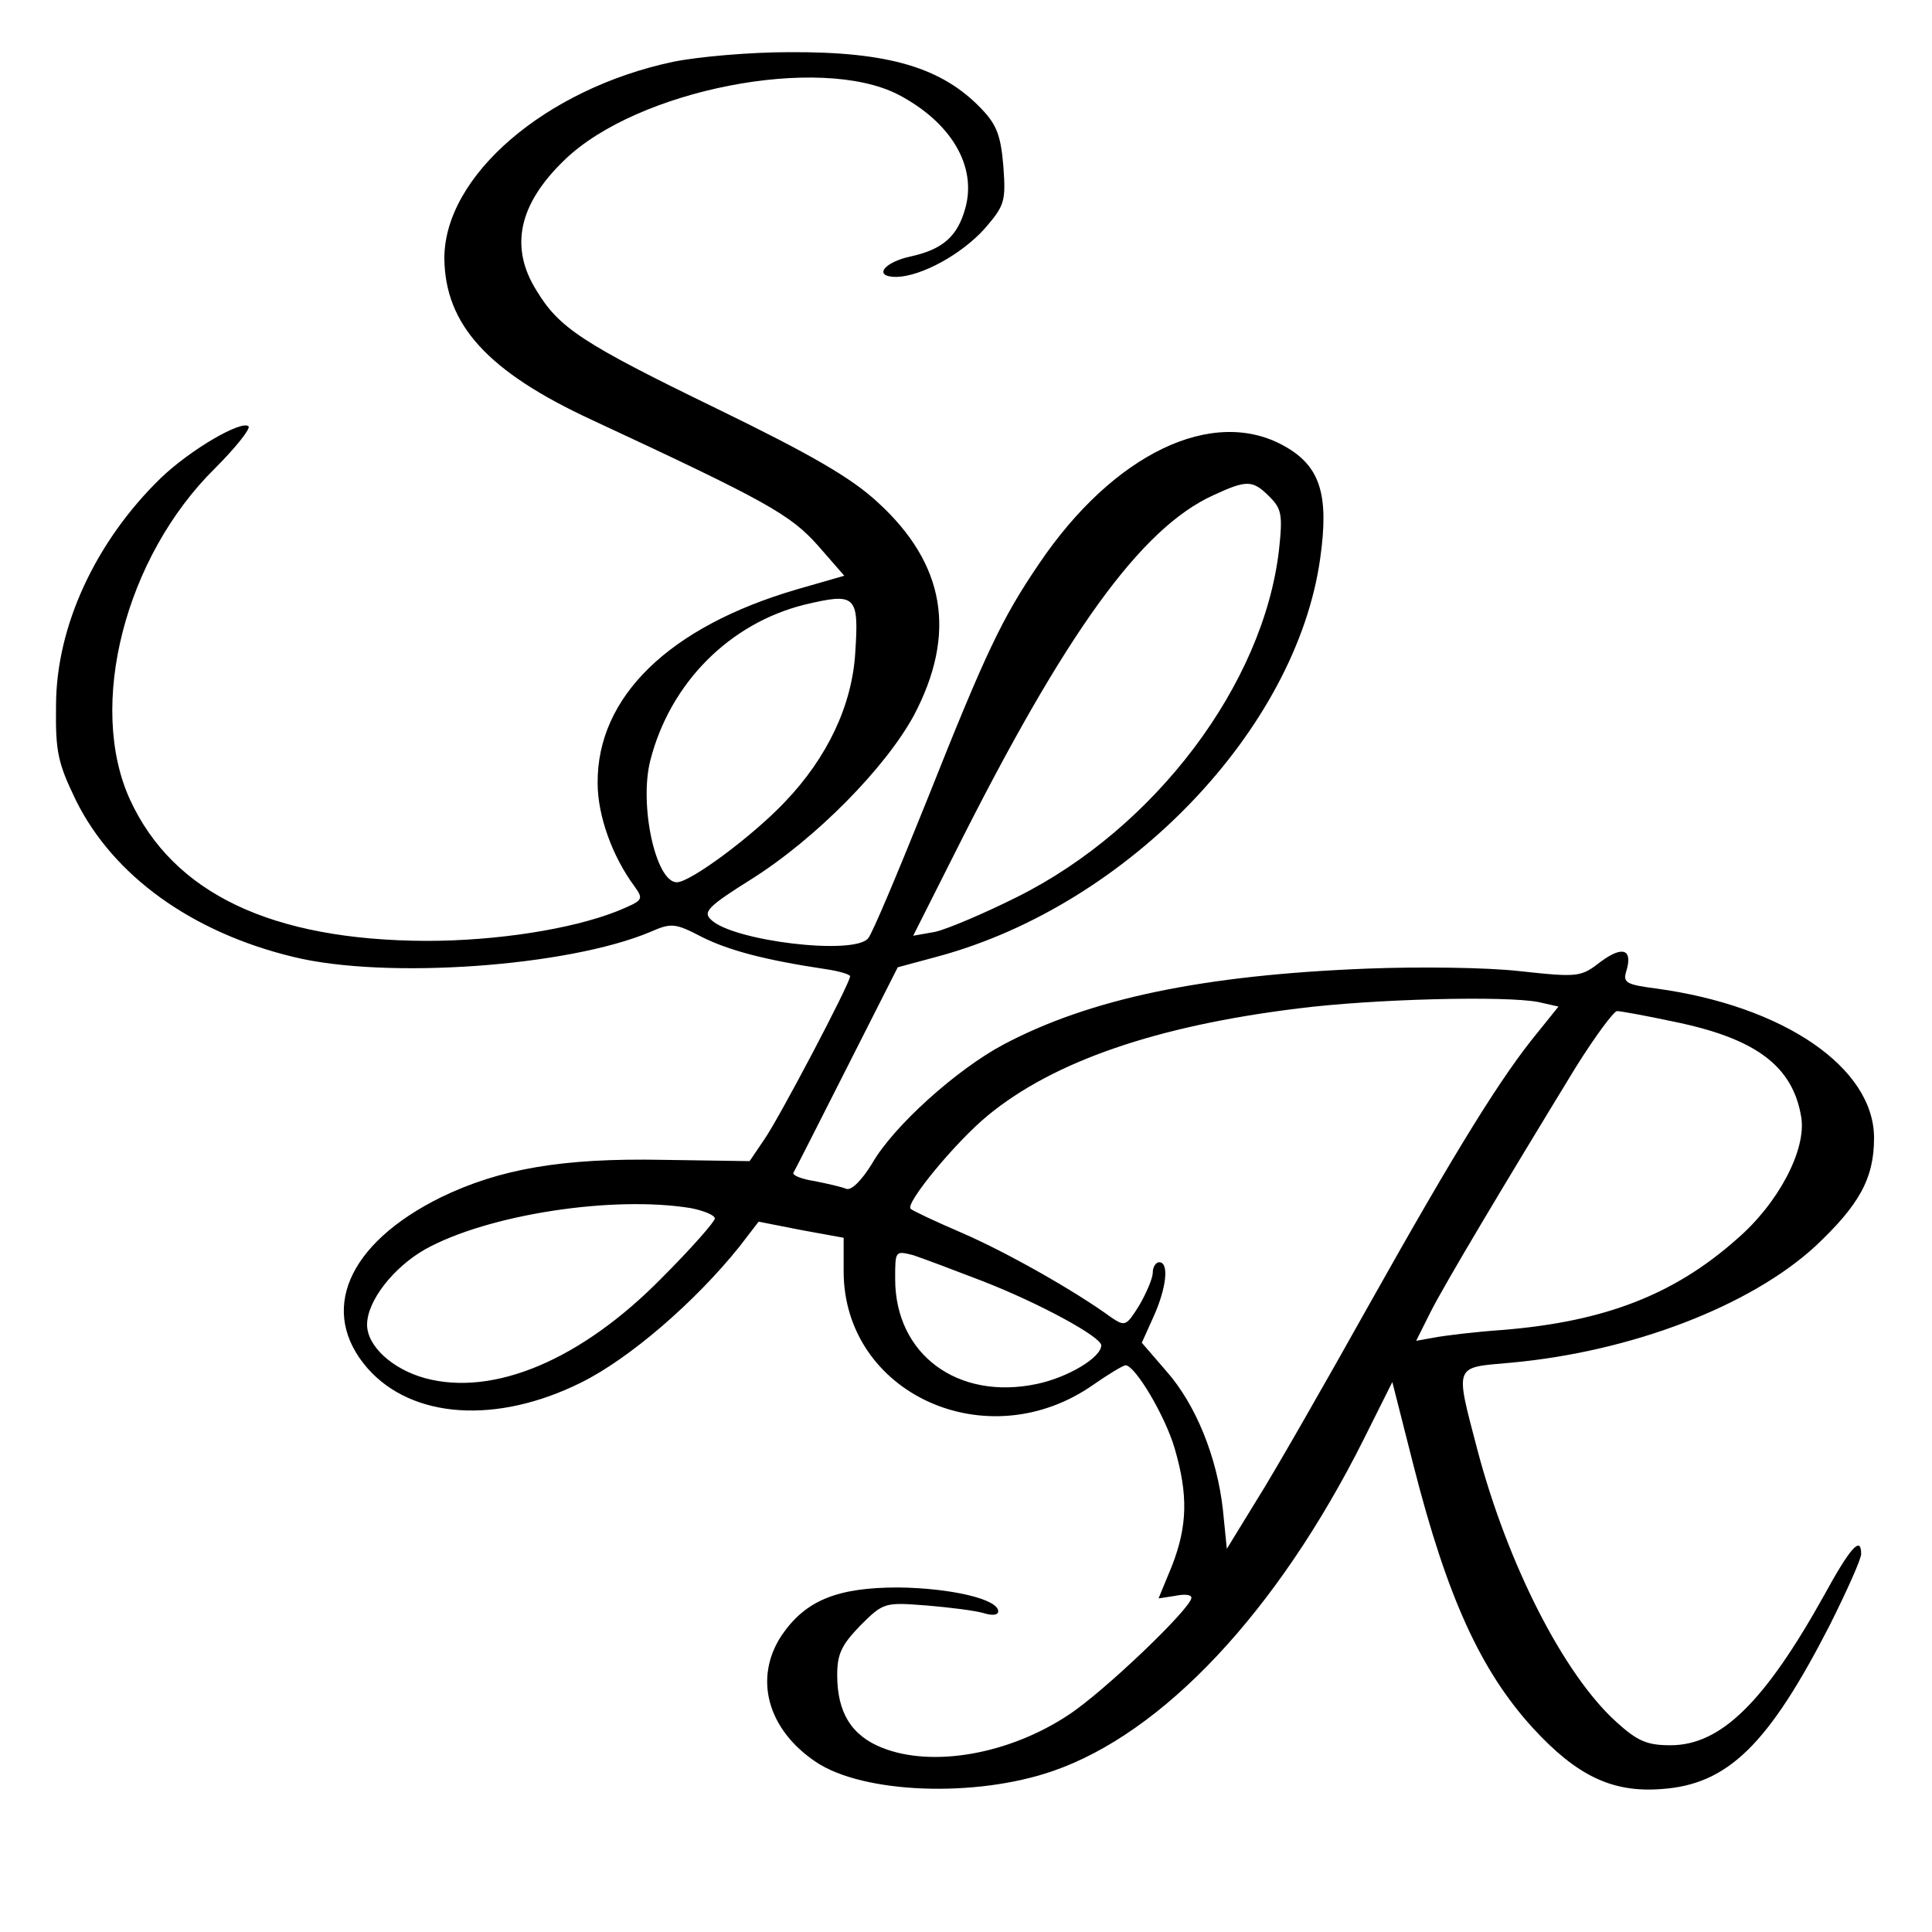 <?xml version="1.0" standalone="no"?>
<!DOCTYPE svg PUBLIC "-//W3C//DTD SVG 20010904//EN"
 "http://www.w3.org/TR/2001/REC-SVG-20010904/DTD/svg10.dtd">
<svg version="1.0" xmlns="http://www.w3.org/2000/svg"
 width="300pt" height="300pt" viewBox="0 0 300 300"
 preserveAspectRatio="xMidYMid meet">
<g transform="translate(0,300) scale(0.1,-0.1)"
fill="#000000" stroke="none">
<path d="M1045 2904 c-198 -42 -355 -177 -355 -305 1 -103 67 -176 229 -251
273 -127 308 -147 351 -195 l41 -47 -73 -21 c-199 -58 -311 -167 -310 -301 0
-51 23 -114 57 -160 15 -21 14 -22 -27 -39 -71 -28 -187 -46 -296 -46 -241 1
-393 74 -460 219 -67 146 -8 377 132 515 32 32 55 61 52 65 -11 10 -90 -36
-136 -80 -101 -98 -163 -230 -163 -354 -1 -72 3 -89 31 -147 58 -117 180 -205
338 -243 143 -35 426 -15 554 39 32 14 38 14 80 -8 42 -21 99 -36 193 -50 20
-3 37 -8 37 -11 0 -11 -110 -220 -133 -253 l-23 -34 -135 2 c-156 3 -253 -14
-344 -58 -146 -72 -191 -178 -114 -266 69 -78 200 -87 331 -22 75 37 177 125
246 211 l30 39 66 -13 66 -12 0 -52 c0 -190 223 -292 388 -176 23 16 46 30 50
30 15 -1 61 -78 76 -129 21 -72 20 -120 -4 -182 l-21 -51 26 4 c14 3 25 2 25
-3 0 -16 -137 -147 -191 -182 -92 -61 -211 -82 -289 -51 -48 19 -70 55 -70
113 0 33 7 47 36 77 36 36 38 36 103 31 36 -3 76 -8 89 -12 13 -4 22 -3 22 3
0 19 -74 36 -155 37 -95 0 -144 -20 -181 -74 -44 -66 -23 -146 53 -197 73 -49
247 -56 368 -14 171 59 348 247 482 514 l45 90 33 -130 c52 -204 104 -318 185
-407 68 -74 123 -101 200 -95 103 7 166 69 261 254 27 54 49 103 49 111 0 29
-17 10 -58 -65 -92 -165 -160 -232 -238 -232 -36 0 -51 6 -84 36 -82 74 -169
245 -216 423 -35 134 -37 127 52 135 187 17 372 88 473 181 68 64 91 105 91
168 0 109 -140 205 -338 232 -46 6 -52 9 -47 26 11 35 -5 41 -39 16 -31 -24
-34 -25 -126 -15 -52 6 -159 7 -236 4 -257 -10 -432 -47 -566 -118 -73 -39
-171 -127 -204 -185 -16 -26 -32 -42 -40 -39 -7 3 -29 8 -49 12 -20 3 -35 9
-33 13 2 3 39 76 83 163 l79 156 63 17 c295 80 556 353 593 618 14 99 0 143
-55 174 -111 63 -266 -11 -382 -183 -57 -84 -82 -136 -173 -365 -45 -112 -86
-210 -92 -216 -22 -27 -211 -4 -244 29 -13 12 -4 21 63 63 100 63 208 173 252
254 67 127 49 235 -56 331 -41 38 -103 74 -251 146 -208 101 -244 125 -279
183 -42 67 -28 134 44 203 113 109 396 164 518 101 82 -43 122 -111 104 -176
-12 -44 -35 -64 -84 -75 -43 -9 -60 -32 -23 -32 39 1 101 35 137 75 31 36 33
42 29 97 -4 47 -10 64 -34 89 -61 64 -144 89 -299 88 -60 0 -141 -7 -180 -15z
m926 -675 c19 -19 21 -28 15 -83 -24 -208 -192 -432 -407 -539 -52 -26 -109
-50 -127 -54 l-34 -6 65 129 c172 343 289 504 401 555 52 24 61 24 87 -2z
m-643 -243 c-5 -81 -43 -162 -109 -231 -50 -53 -147 -125 -168 -125 -33 0 -59
121 -41 190 31 120 123 212 239 241 80 19 85 15 79 -75z m1061 -542 l31 -7
-33 -41 c-55 -67 -123 -176 -260 -420 -71 -127 -150 -265 -176 -306 l-46 -75
-6 60 c-9 82 -42 164 -88 216 l-38 44 18 40 c20 44 25 85 9 85 -5 0 -10 -7
-10 -16 0 -9 -10 -32 -21 -51 -20 -32 -22 -33 -43 -19 -56 41 -162 101 -231
131 -42 18 -78 35 -81 38 -9 8 70 104 120 145 102 84 262 139 481 166 118 15
323 20 374 10z m208 -30 c129 -26 187 -69 200 -149 8 -50 -35 -133 -100 -189
-98 -87 -206 -128 -362 -141 -44 -3 -93 -9 -108 -12 l-28 -5 22 44 c21 42 116
201 226 381 30 48 59 87 64 87 5 0 44 -7 86 -16z m-1524 -290 c20 -4 37 -11
37 -16 0 -5 -37 -47 -83 -93 -124 -126 -260 -184 -367 -155 -51 14 -90 50 -90
83 0 37 41 89 90 117 97 54 291 84 413 64z m452 -113 c90 -35 185 -87 185
-100 0 -19 -52 -50 -100 -60 -123 -26 -220 46 -220 163 0 44 0 44 28 37 15 -5
63 -23 107 -40z"/>
</g>
</svg>
